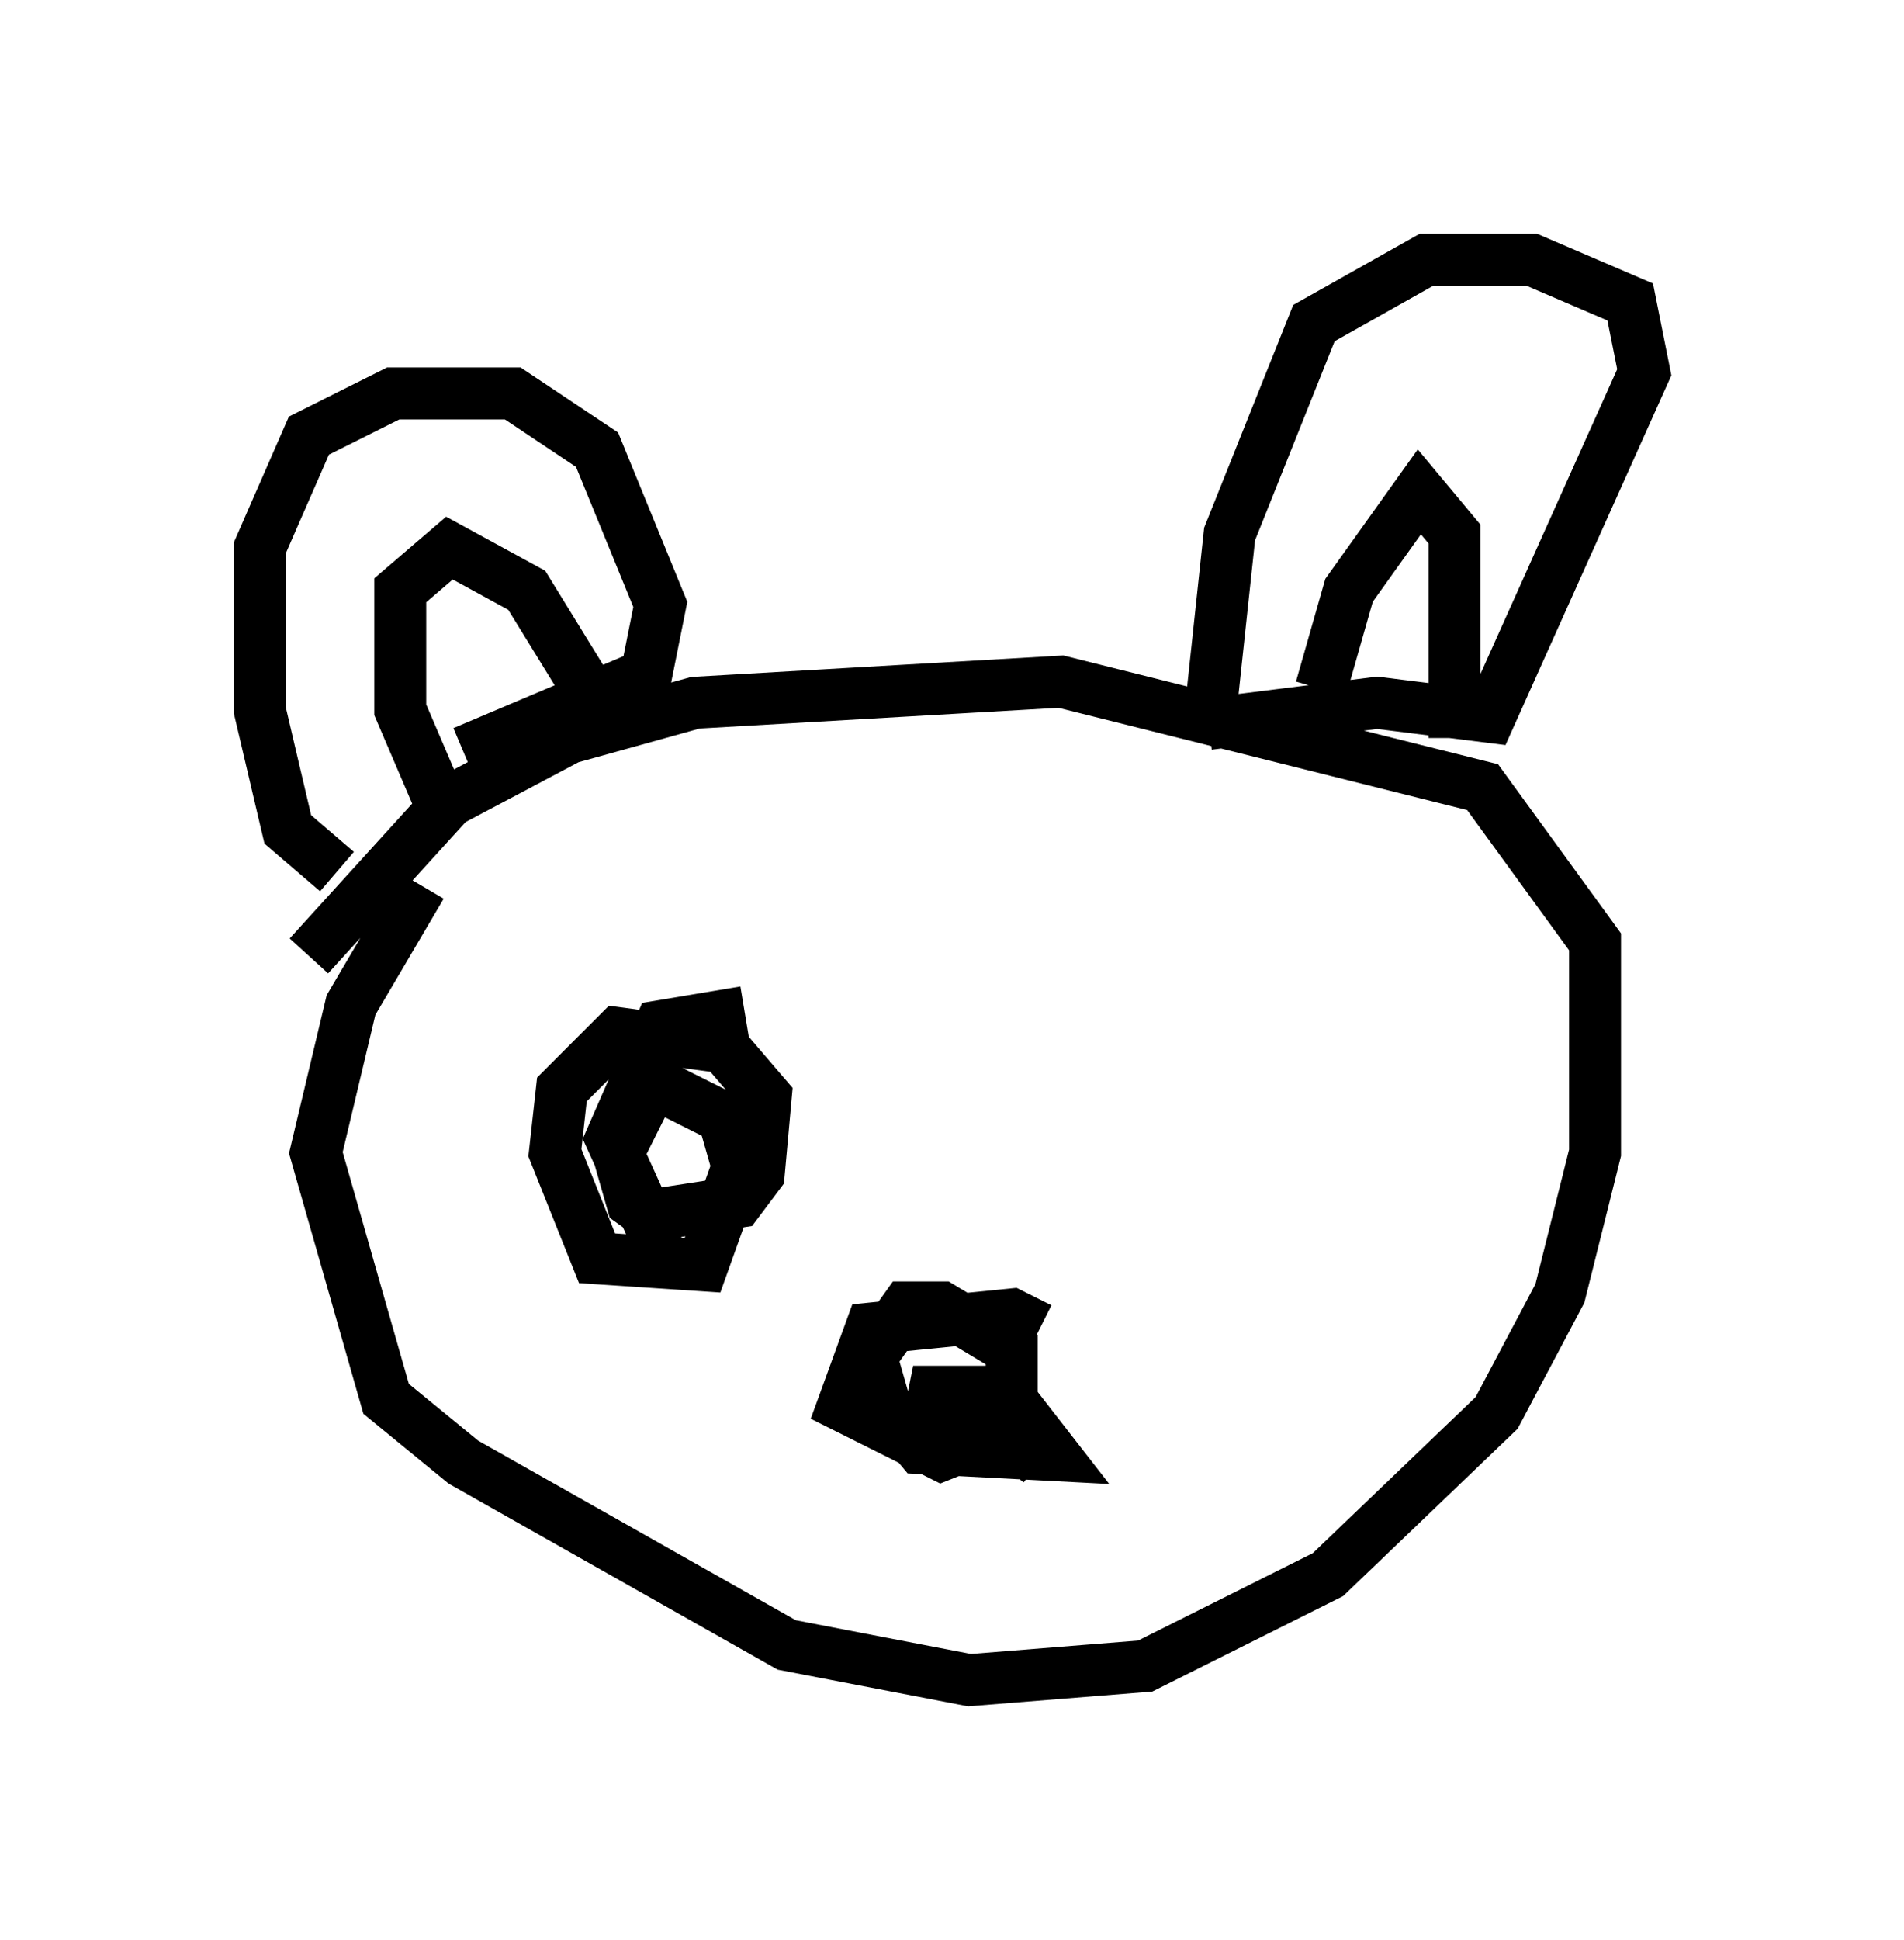 <?xml version="1.0" encoding="utf-8" ?>
<svg baseProfile="full" height="37.334" version="1.1" width="36.657" xmlns="http://www.w3.org/2000/svg" xmlns:ev="http://www.w3.org/2001/xml-events" xmlns:xlink="http://www.w3.org/1999/xlink"><defs /><rect fill="white" height="37.334" width="36.657" x="0" y="0" /><path d="M6.759, 16.231 m2.165, -1.759 l3.518, -1.488 0.271, -1.353 l-1.218, -2.977 -1.624, -1.083 l-2.3, 0.0 -1.624, 0.812 l-0.947, 2.165 0.0, 3.112 l0.541, 2.3 0.947, 0.812 m16.779, -2.842 l3.248, -0.406 2.165, 0.271 l2.977, -6.631 -0.271, -1.353 l-1.894, -0.812 -2.03, 0.0 l-2.165, 1.218 -1.624, 4.059 l-0.406, 3.789 m2.165, -0.812 l0.541, -1.894 1.353, -1.894 l0.677, 0.812 0.0, 3.924 m-16.779, -1.083 l-1.083, -1.759 -1.488, -0.812 l-0.947, 0.812 0.0, 2.3 l0.812, 1.894 m-2.571, 2.842 l2.706, -2.977 2.3, -1.218 l2.436, -0.677 7.036, -0.406 l8.119, 2.03 2.165, 2.977 l0.0, 4.059 -0.677, 2.706 l-1.218, 2.3 -3.248, 3.112 l-3.518, 1.759 -3.383, 0.271 l-3.518, -0.677 -6.225, -3.518 l-1.488, -1.218 -1.353, -4.736 l0.677, -2.842 1.353, -2.3 m11.908, 8.525 l-0.541, -0.271 -2.706, 0.271 l-0.541, 1.488 1.894, 0.947 l1.353, -0.541 0.0, -1.488 l-1.353, -0.812 -0.677, 0.0 l-0.677, 0.947 0.271, 0.947 l0.677, 0.812 2.571, 0.135 l-0.947, -1.218 -1.353, 0.0 l-0.135, 0.677 1.353, 0.271 l-0.541, -0.677 1.353, 1.083 m-5.683, -8.66 l-1.624, 0.271 -0.947, 2.165 l0.677, 1.488 1.759, -0.271 l0.406, -0.541 0.135, -1.488 l-0.812, -0.947 -2.03, -0.271 l-1.083, 1.083 -0.135, 1.218 l0.812, 2.03 2.03, 0.135 l0.677, -1.894 -0.271, -0.947 l-1.353, -0.677 -0.677, 1.353 l0.271, 0.947 0.947, 0.677 " fill="none" stroke="black" stroke-width="1" /></svg>